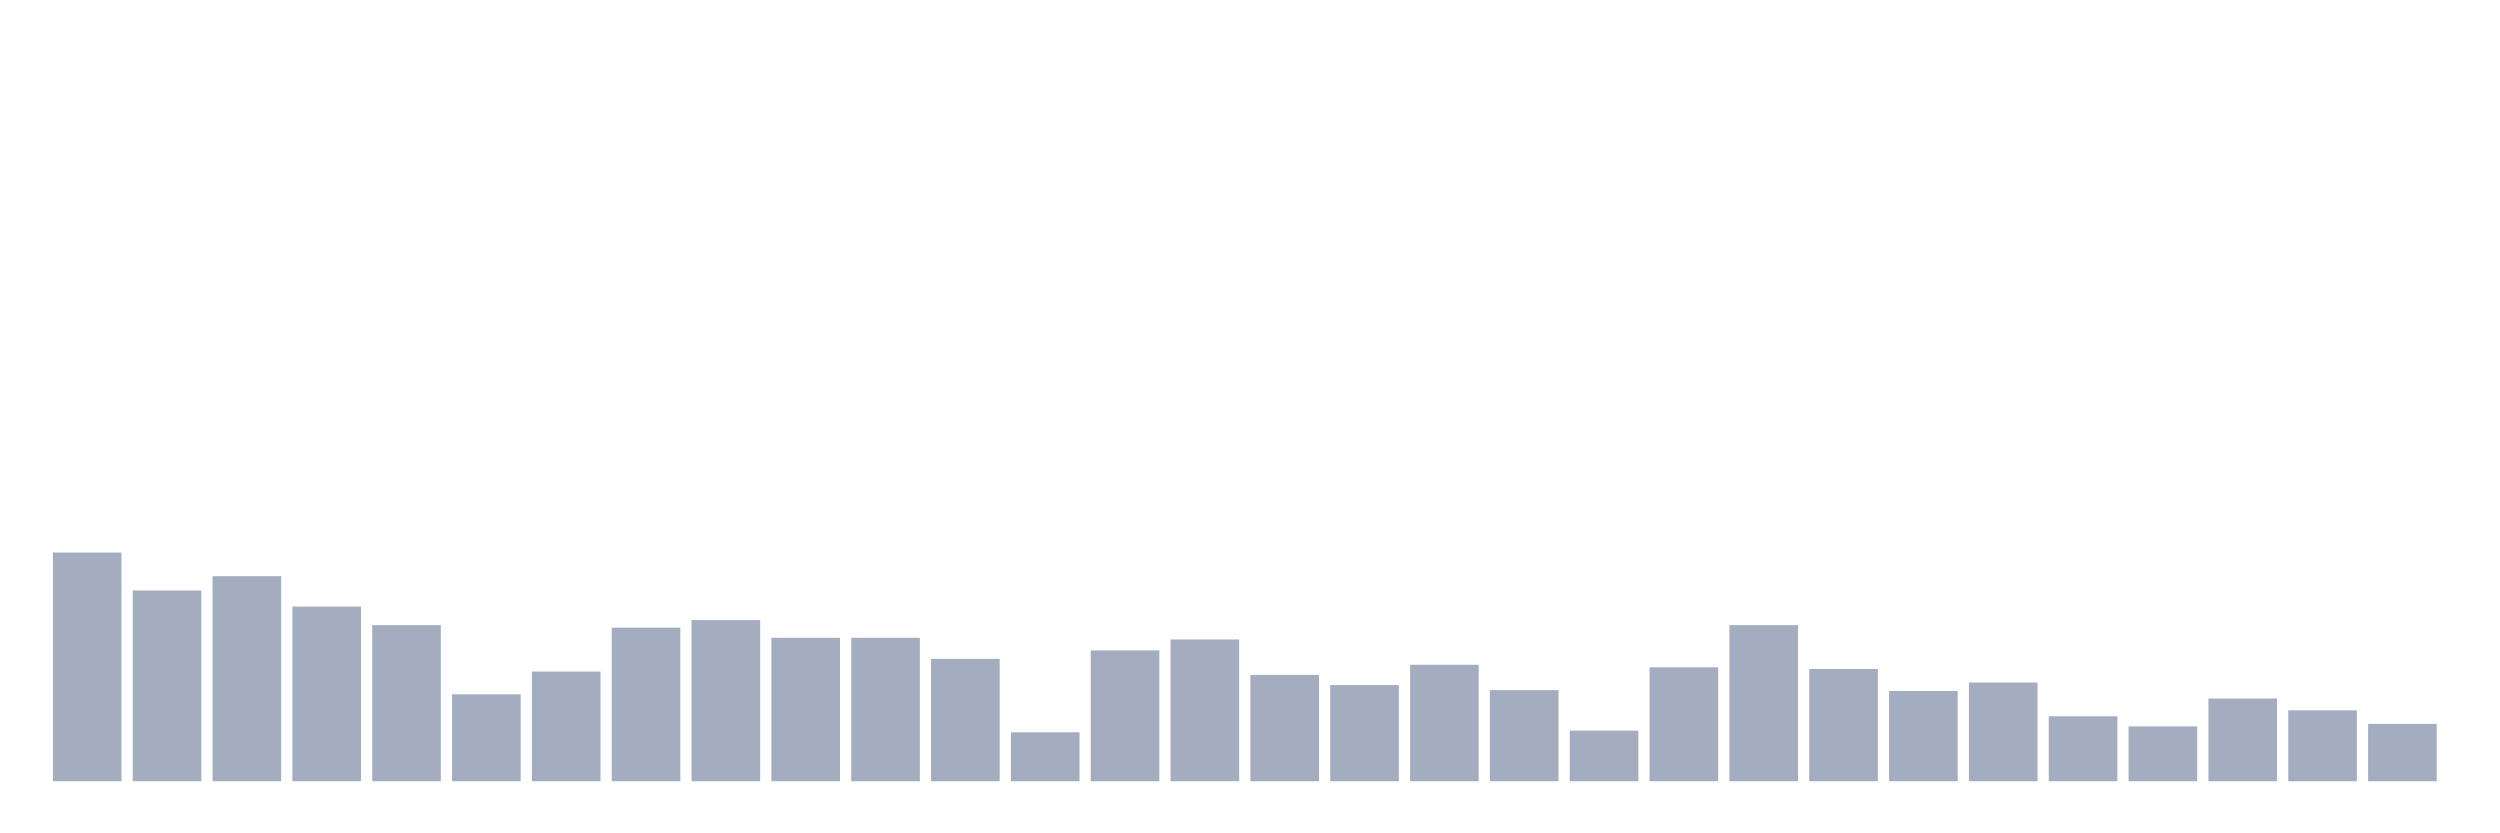 <svg xmlns="http://www.w3.org/2000/svg" viewBox="0 0 480 160"><g transform="translate(10,10)"><rect class="bar" x="0.153" width="13.175" y="96.088" height="43.912" fill="rgb(164,173,192)"></rect><rect class="bar" x="15.482" width="13.175" y="103.38" height="36.62" fill="rgb(164,173,192)"></rect><rect class="bar" x="30.81" width="13.175" y="100.625" height="39.375" fill="rgb(164,173,192)"></rect><rect class="bar" x="46.138" width="13.175" y="106.458" height="33.542" fill="rgb(164,173,192)"></rect><rect class="bar" x="61.466" width="13.175" y="110.023" height="29.977" fill="rgb(164,173,192)"></rect><rect class="bar" x="76.794" width="13.175" y="123.31" height="16.69" fill="rgb(164,173,192)"></rect><rect class="bar" x="92.123" width="13.175" y="118.935" height="21.065" fill="rgb(164,173,192)"></rect><rect class="bar" x="107.451" width="13.175" y="110.509" height="29.491" fill="rgb(164,173,192)"></rect><rect class="bar" x="122.779" width="13.175" y="109.051" height="30.949" fill="rgb(164,173,192)"></rect><rect class="bar" x="138.107" width="13.175" y="112.454" height="27.546" fill="rgb(164,173,192)"></rect><rect class="bar" x="153.436" width="13.175" y="112.454" height="27.546" fill="rgb(164,173,192)"></rect><rect class="bar" x="168.764" width="13.175" y="116.505" height="23.495" fill="rgb(164,173,192)"></rect><rect class="bar" x="184.092" width="13.175" y="130.602" height="9.398" fill="rgb(164,173,192)"></rect><rect class="bar" x="199.42" width="13.175" y="114.884" height="25.116" fill="rgb(164,173,192)"></rect><rect class="bar" x="214.748" width="13.175" y="112.778" height="27.222" fill="rgb(164,173,192)"></rect><rect class="bar" x="230.077" width="13.175" y="119.583" height="20.417" fill="rgb(164,173,192)"></rect><rect class="bar" x="245.405" width="13.175" y="121.528" height="18.472" fill="rgb(164,173,192)"></rect><rect class="bar" x="260.733" width="13.175" y="117.639" height="22.361" fill="rgb(164,173,192)"></rect><rect class="bar" x="276.061" width="13.175" y="122.5" height="17.5" fill="rgb(164,173,192)"></rect><rect class="bar" x="291.39" width="13.175" y="130.278" height="9.722" fill="rgb(164,173,192)"></rect><rect class="bar" x="306.718" width="13.175" y="118.125" height="21.875" fill="rgb(164,173,192)"></rect><rect class="bar" x="322.046" width="13.175" y="110.023" height="29.977" fill="rgb(164,173,192)"></rect><rect class="bar" x="337.374" width="13.175" y="118.449" height="21.551" fill="rgb(164,173,192)"></rect><rect class="bar" x="352.702" width="13.175" y="122.662" height="17.338" fill="rgb(164,173,192)"></rect><rect class="bar" x="368.031" width="13.175" y="121.042" height="18.958" fill="rgb(164,173,192)"></rect><rect class="bar" x="383.359" width="13.175" y="127.523" height="12.477" fill="rgb(164,173,192)"></rect><rect class="bar" x="398.687" width="13.175" y="129.468" height="10.532" fill="rgb(164,173,192)"></rect><rect class="bar" x="414.015" width="13.175" y="124.12" height="15.88" fill="rgb(164,173,192)"></rect><rect class="bar" x="429.344" width="13.175" y="126.389" height="13.611" fill="rgb(164,173,192)"></rect><rect class="bar" x="444.672" width="13.175" y="128.981" height="11.019" fill="rgb(164,173,192)"></rect></g></svg>